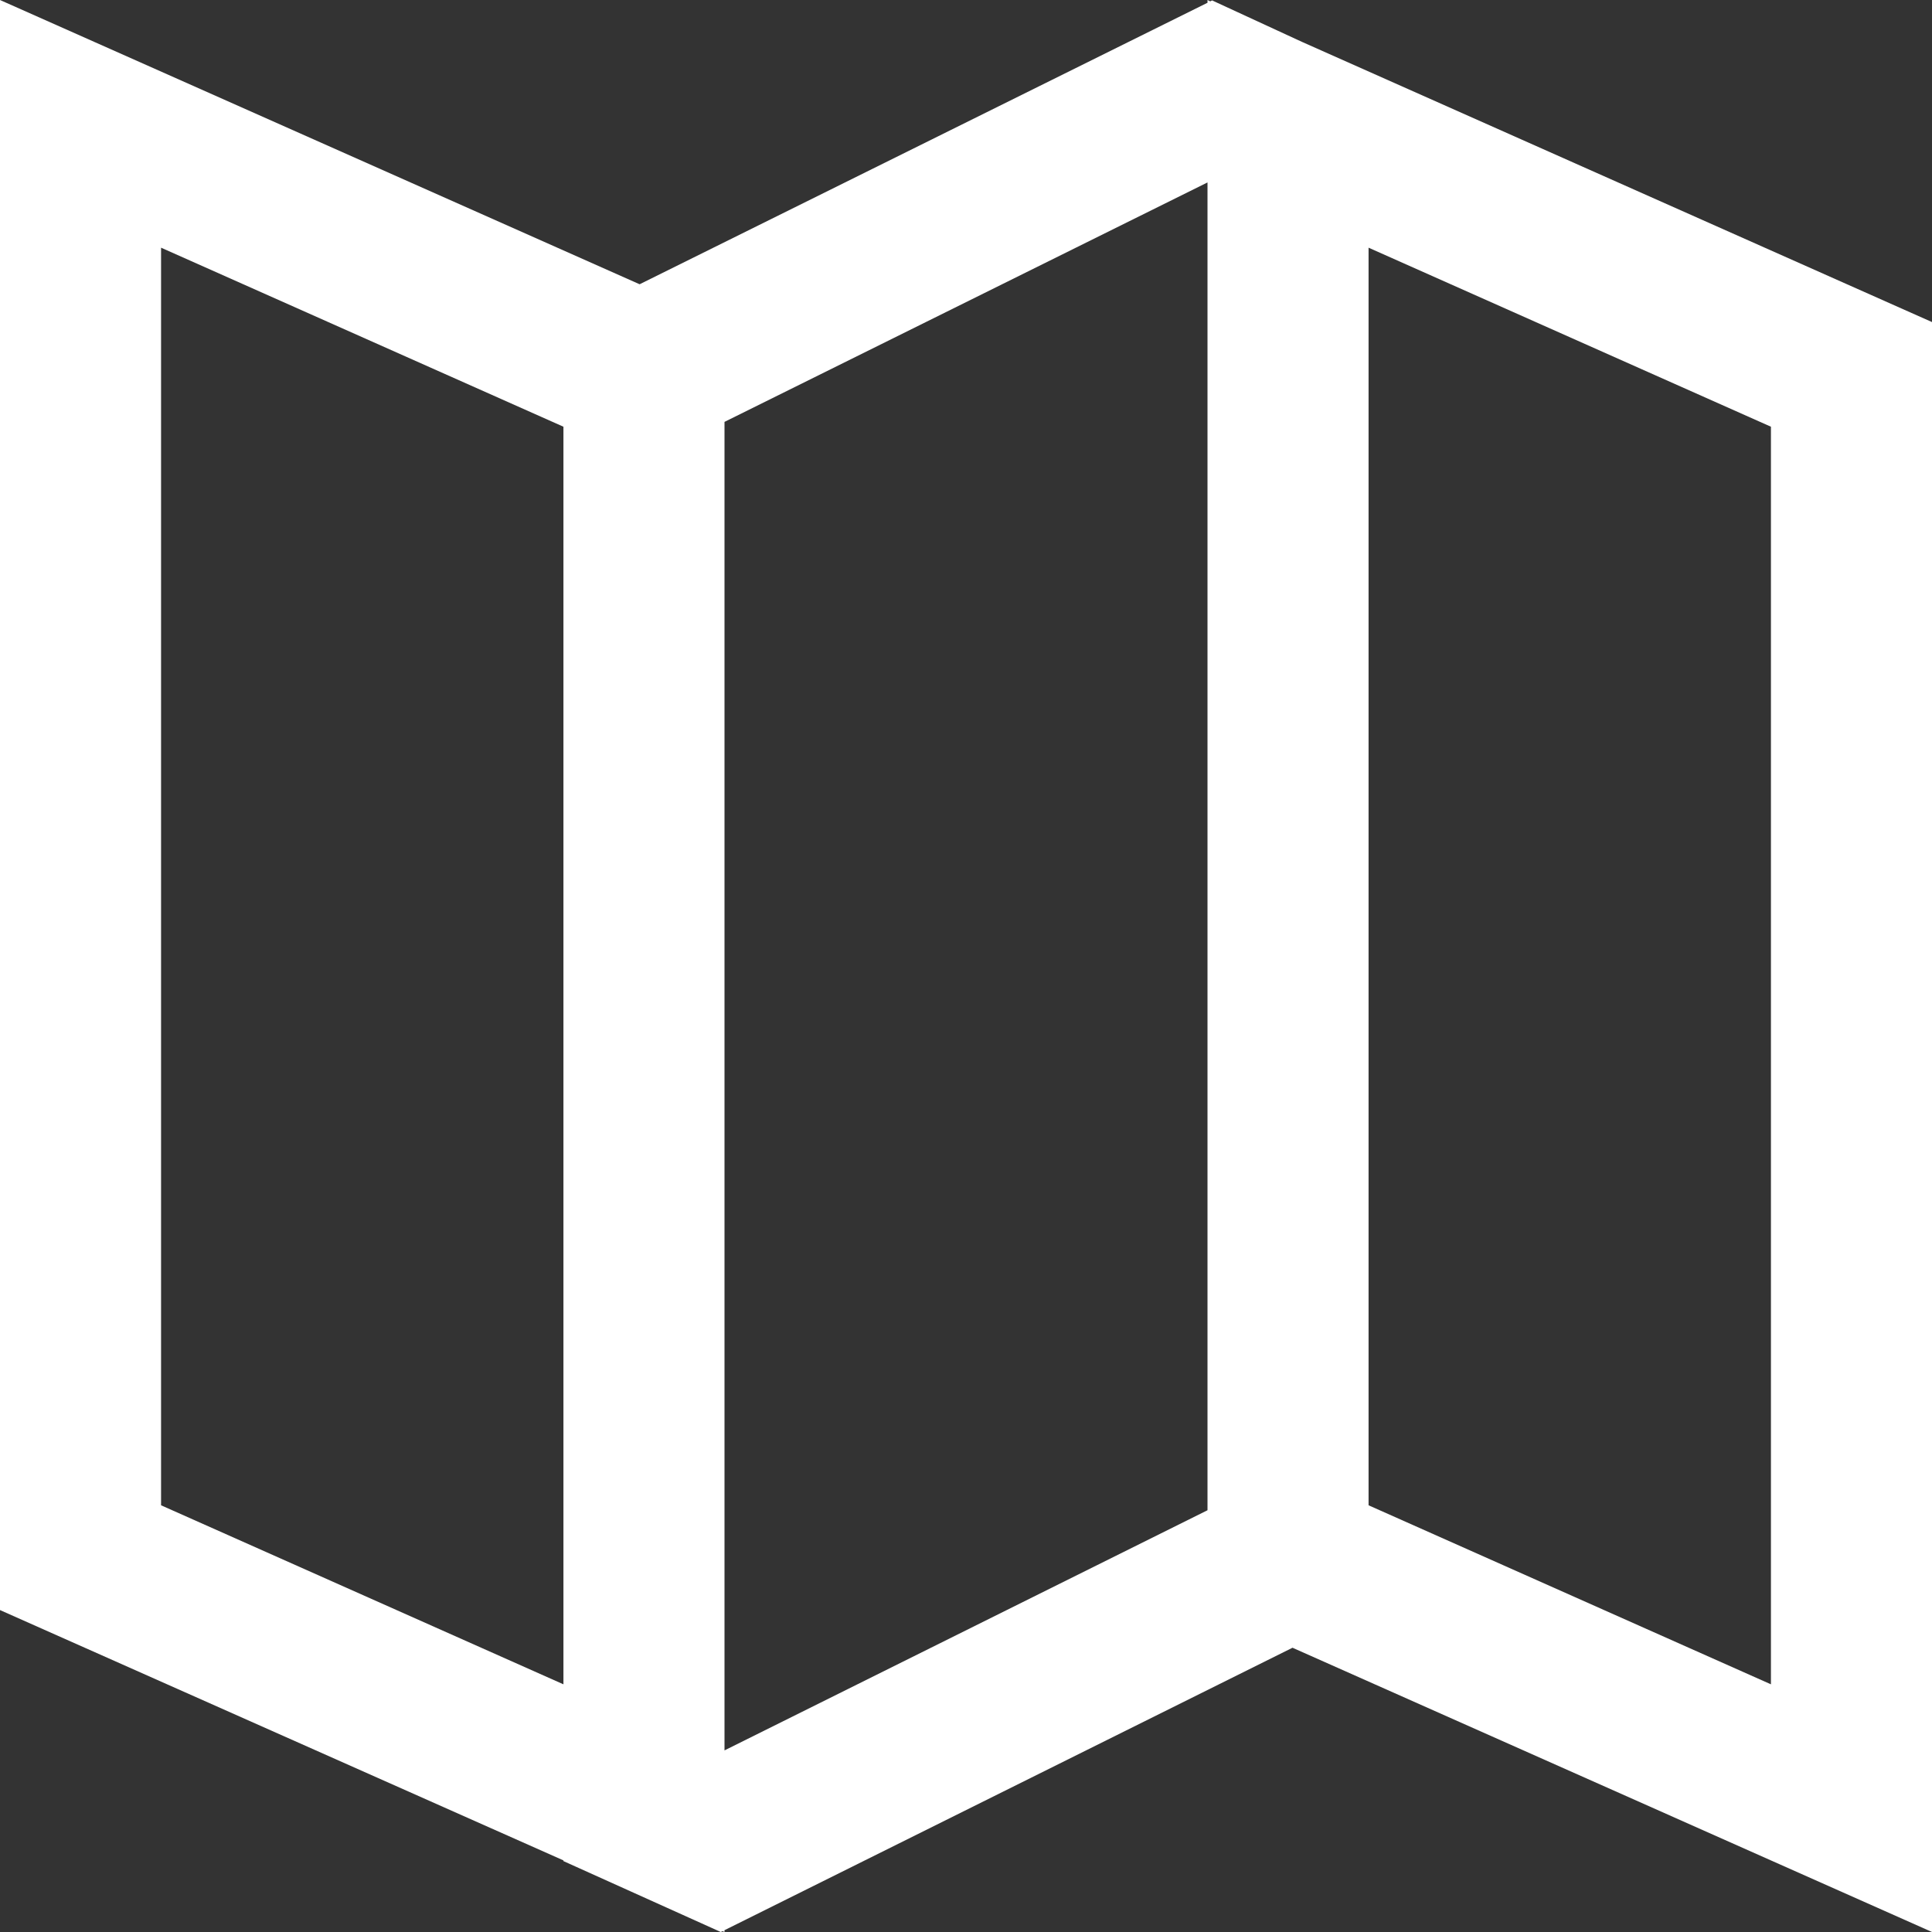 <svg width="30px" height="30px" viewBox="0 0 30 30" version="1.1" xmlns="http://www.w3.org/2000/svg" xmlns:xlink="http://www.w3.org/1999/xlink">
    <rect x="0" y="0" width="30" height="30" fill="#333333" stroke="none"/>
    <g id="功能页" stroke="none" stroke-width="1" fill="none" fill-rule="evenodd">
        <g id="功能页-作物列表" transform="translate(-457, -189)" fill="#FFFFFF" fill-rule="nonzero">
            <g id="存在作物列表" transform="translate(43, 49)">
                <g id="map" transform="translate(414, 140)">
                    <path d="M2.501,23.374 L8.749,26.154 L8.749,6.626 L2.501,3.846 L2.501,23.374 Z M20.07,25.586 L11.25,29.972 L11.25,30 L11.22,29.987 L11.192,30 L8.749,28.899 L8.749,28.888 L0,25.001 L0,0 L9.932,4.414 L18.75,0.043 L18.75,0 L18.793,0.021 L18.821,0.006 L20.214,0.649 L30,5.001 L30,30 L20.07,25.586 Z M18.75,2.833 L11.25,6.551 L11.25,27.18 L18.75,23.451 L18.75,2.833 Z M21.251,23.374 L27.499,26.154 L27.499,6.626 L21.251,3.846 L21.251,23.374 L21.251,23.374 Z" id="Shape"></path>
                </g>
            </g>
        </g>
    </g>
</svg>